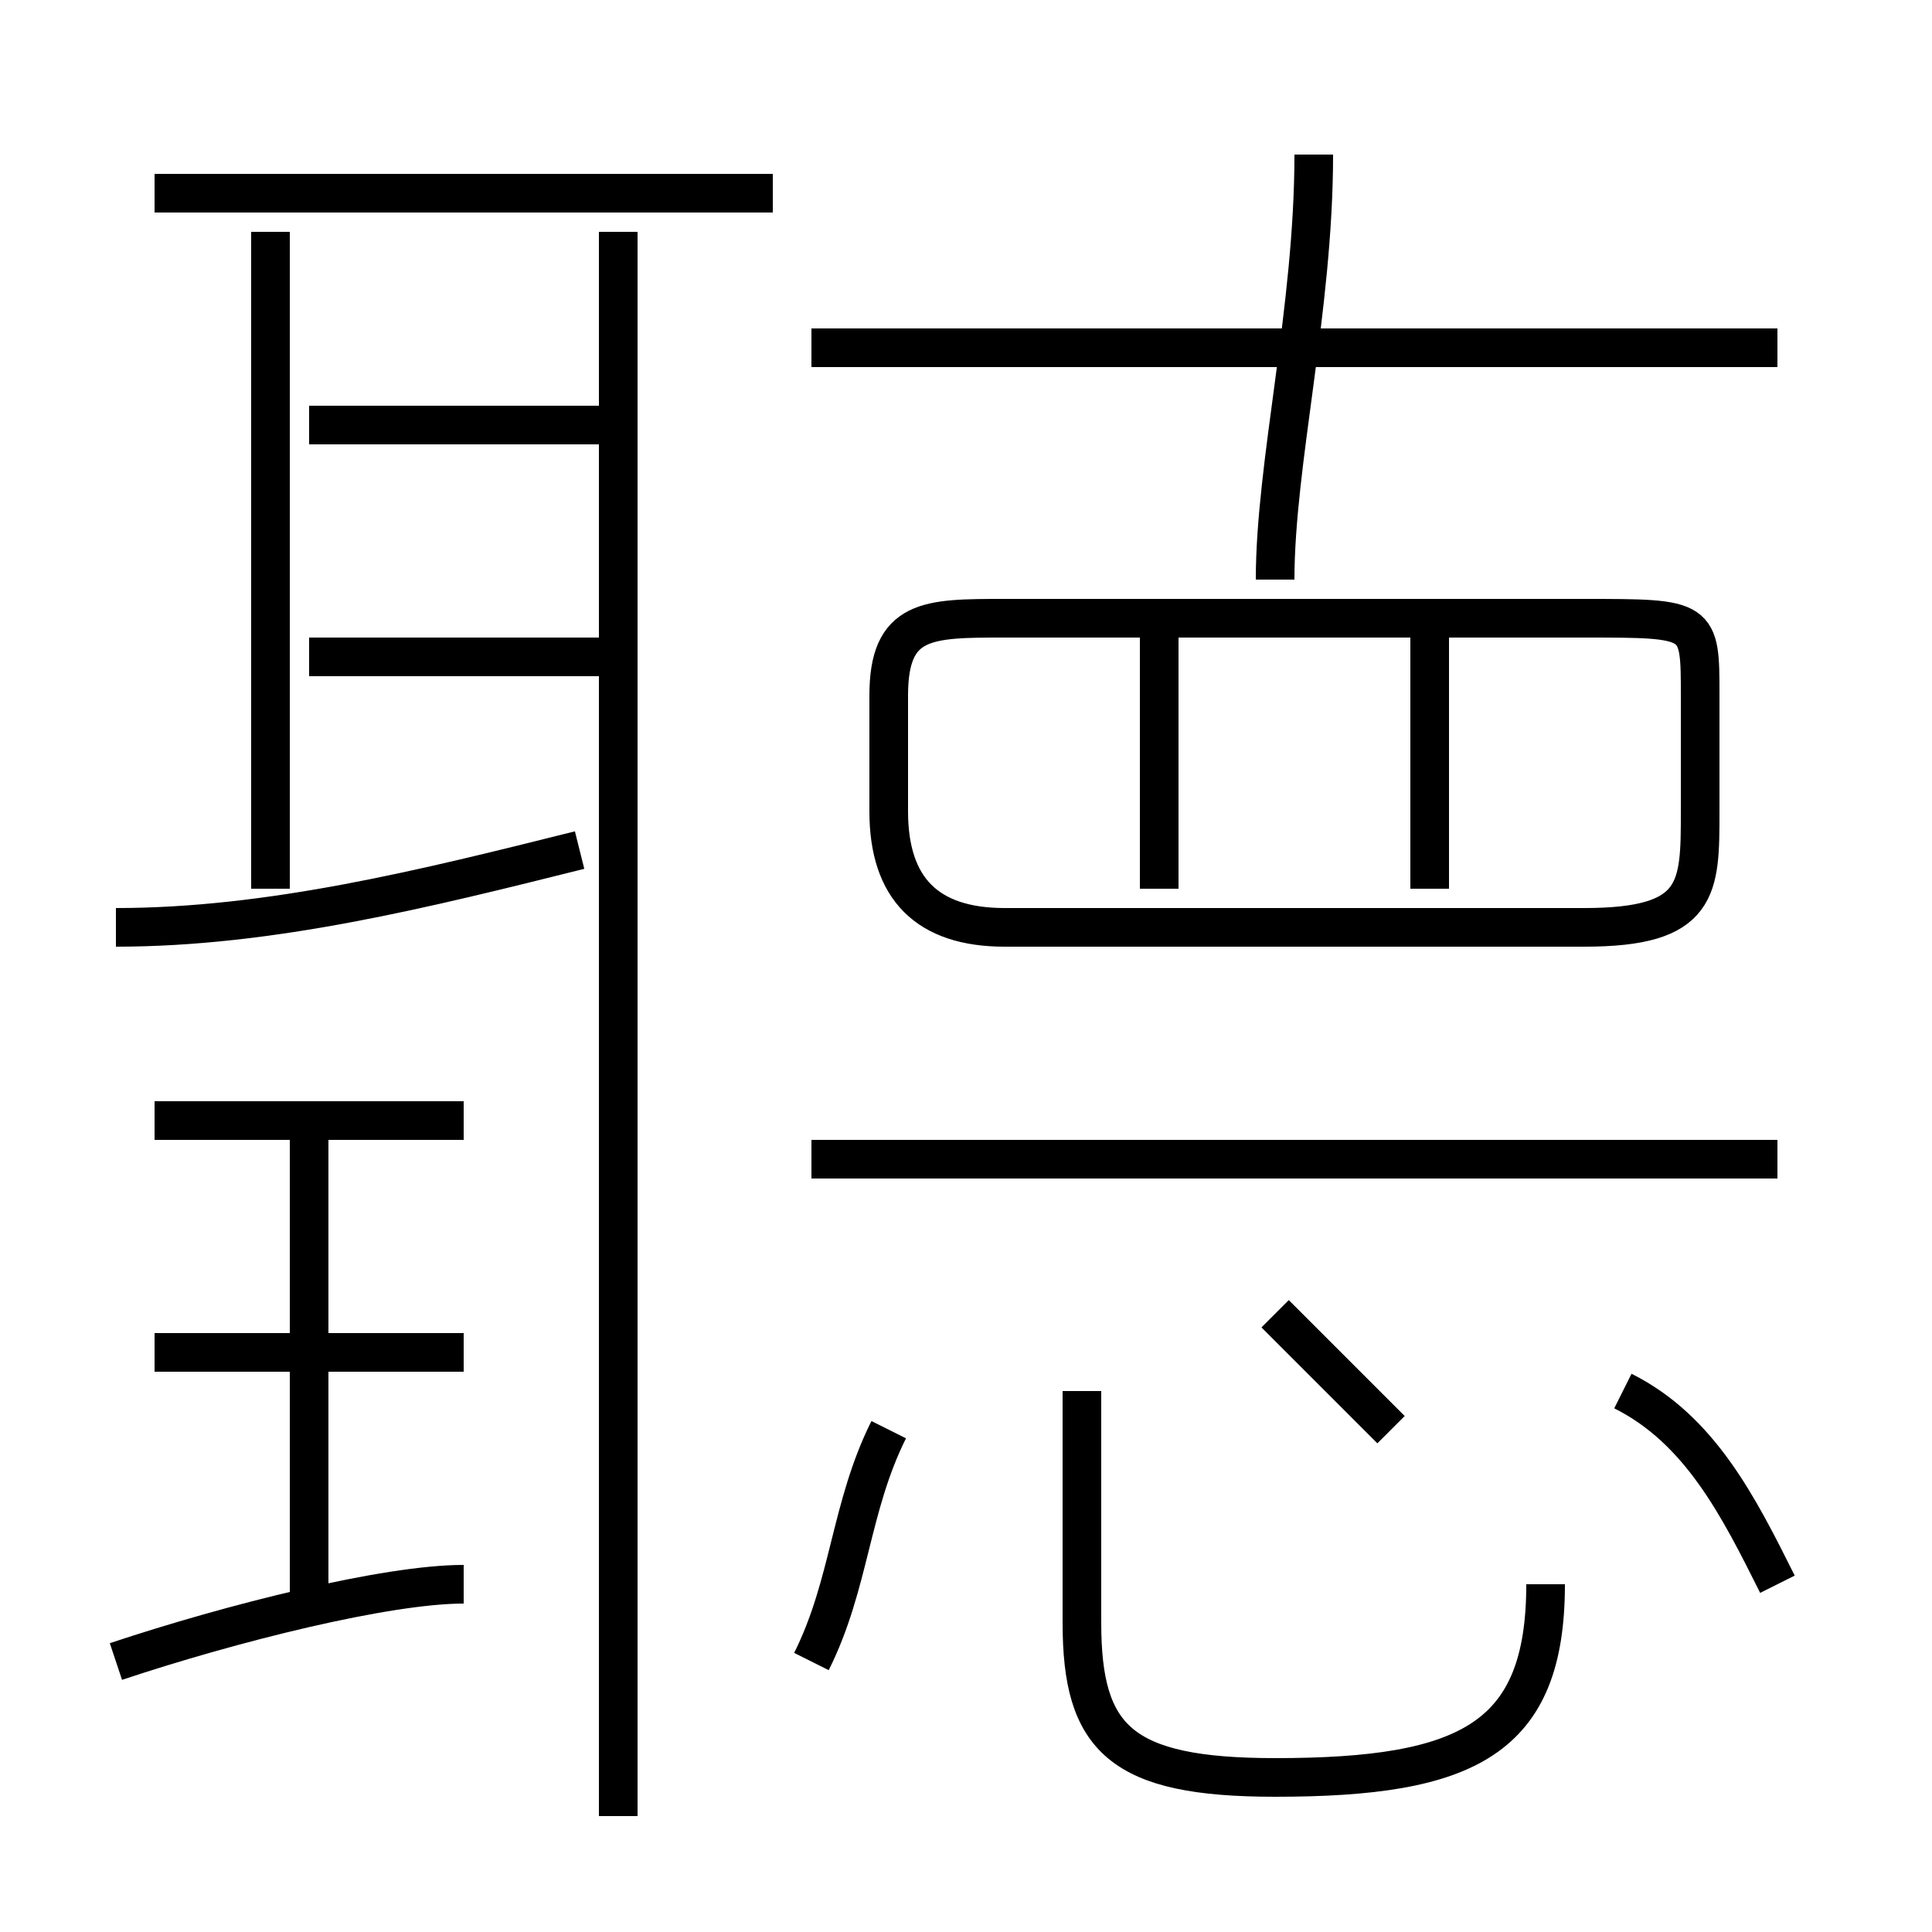 <?xml version='1.0' encoding='utf8'?>
<svg viewBox="0.0 -6.0 50.0 50.0" version="1.1" xmlns="http://www.w3.org/2000/svg">
<rect x="0.0" y="-6.0" width="50.0" height="50.0" fill="#808080" stroke="none"/>
<rect x="-1000" y="-1000" width="2000" height="2000" stroke="white" fill="white"/>
<g style="fill:white;stroke:#000000;  stroke-width:1">
<path d="M 44 -23 L 44 -26 C 44 -28 44 -28 41 -28 L 26 -28 C 24 -28 23 -28 23 -26 L 23 -23 C 23 -21 24 -20 26 -20 L 41 -20 C 44 -20 44 -21 44 -23 Z M 3 -1 C 6 -2 10 -3 12 -3 M 8 -2 L 8 -15 M 12 -9 L 4 -9 M 12 -15 L 4 -15 M 21 -1 C 22 -3 22 -5 23 -7 M 3 -20 C 7 -20 11 -21 15 -22 M 16 3 L 16 -38 M 7 -21 L 7 -38 M 40 -3 C 40 1 38 2 33 2 C 29 2 28 1 28 -2 L 28 -8 M 16 -27 L 8 -27 M 36 -7 C 35 -8 34 -9 33 -10 M 16 -33 L 8 -33 M 46 -14 L 21 -14 M 46 -3 C 45 -5 44 -7 42 -8 M 20 -39 L 4 -39 M 30 -21 L 30 -28 M 37 -21 L 37 -28 M 46 -35 L 21 -35 M 33 -29 C 33 -32 34 -36 34 -40" transform="translate(0.0 38.0)" />
</g>
</svg>